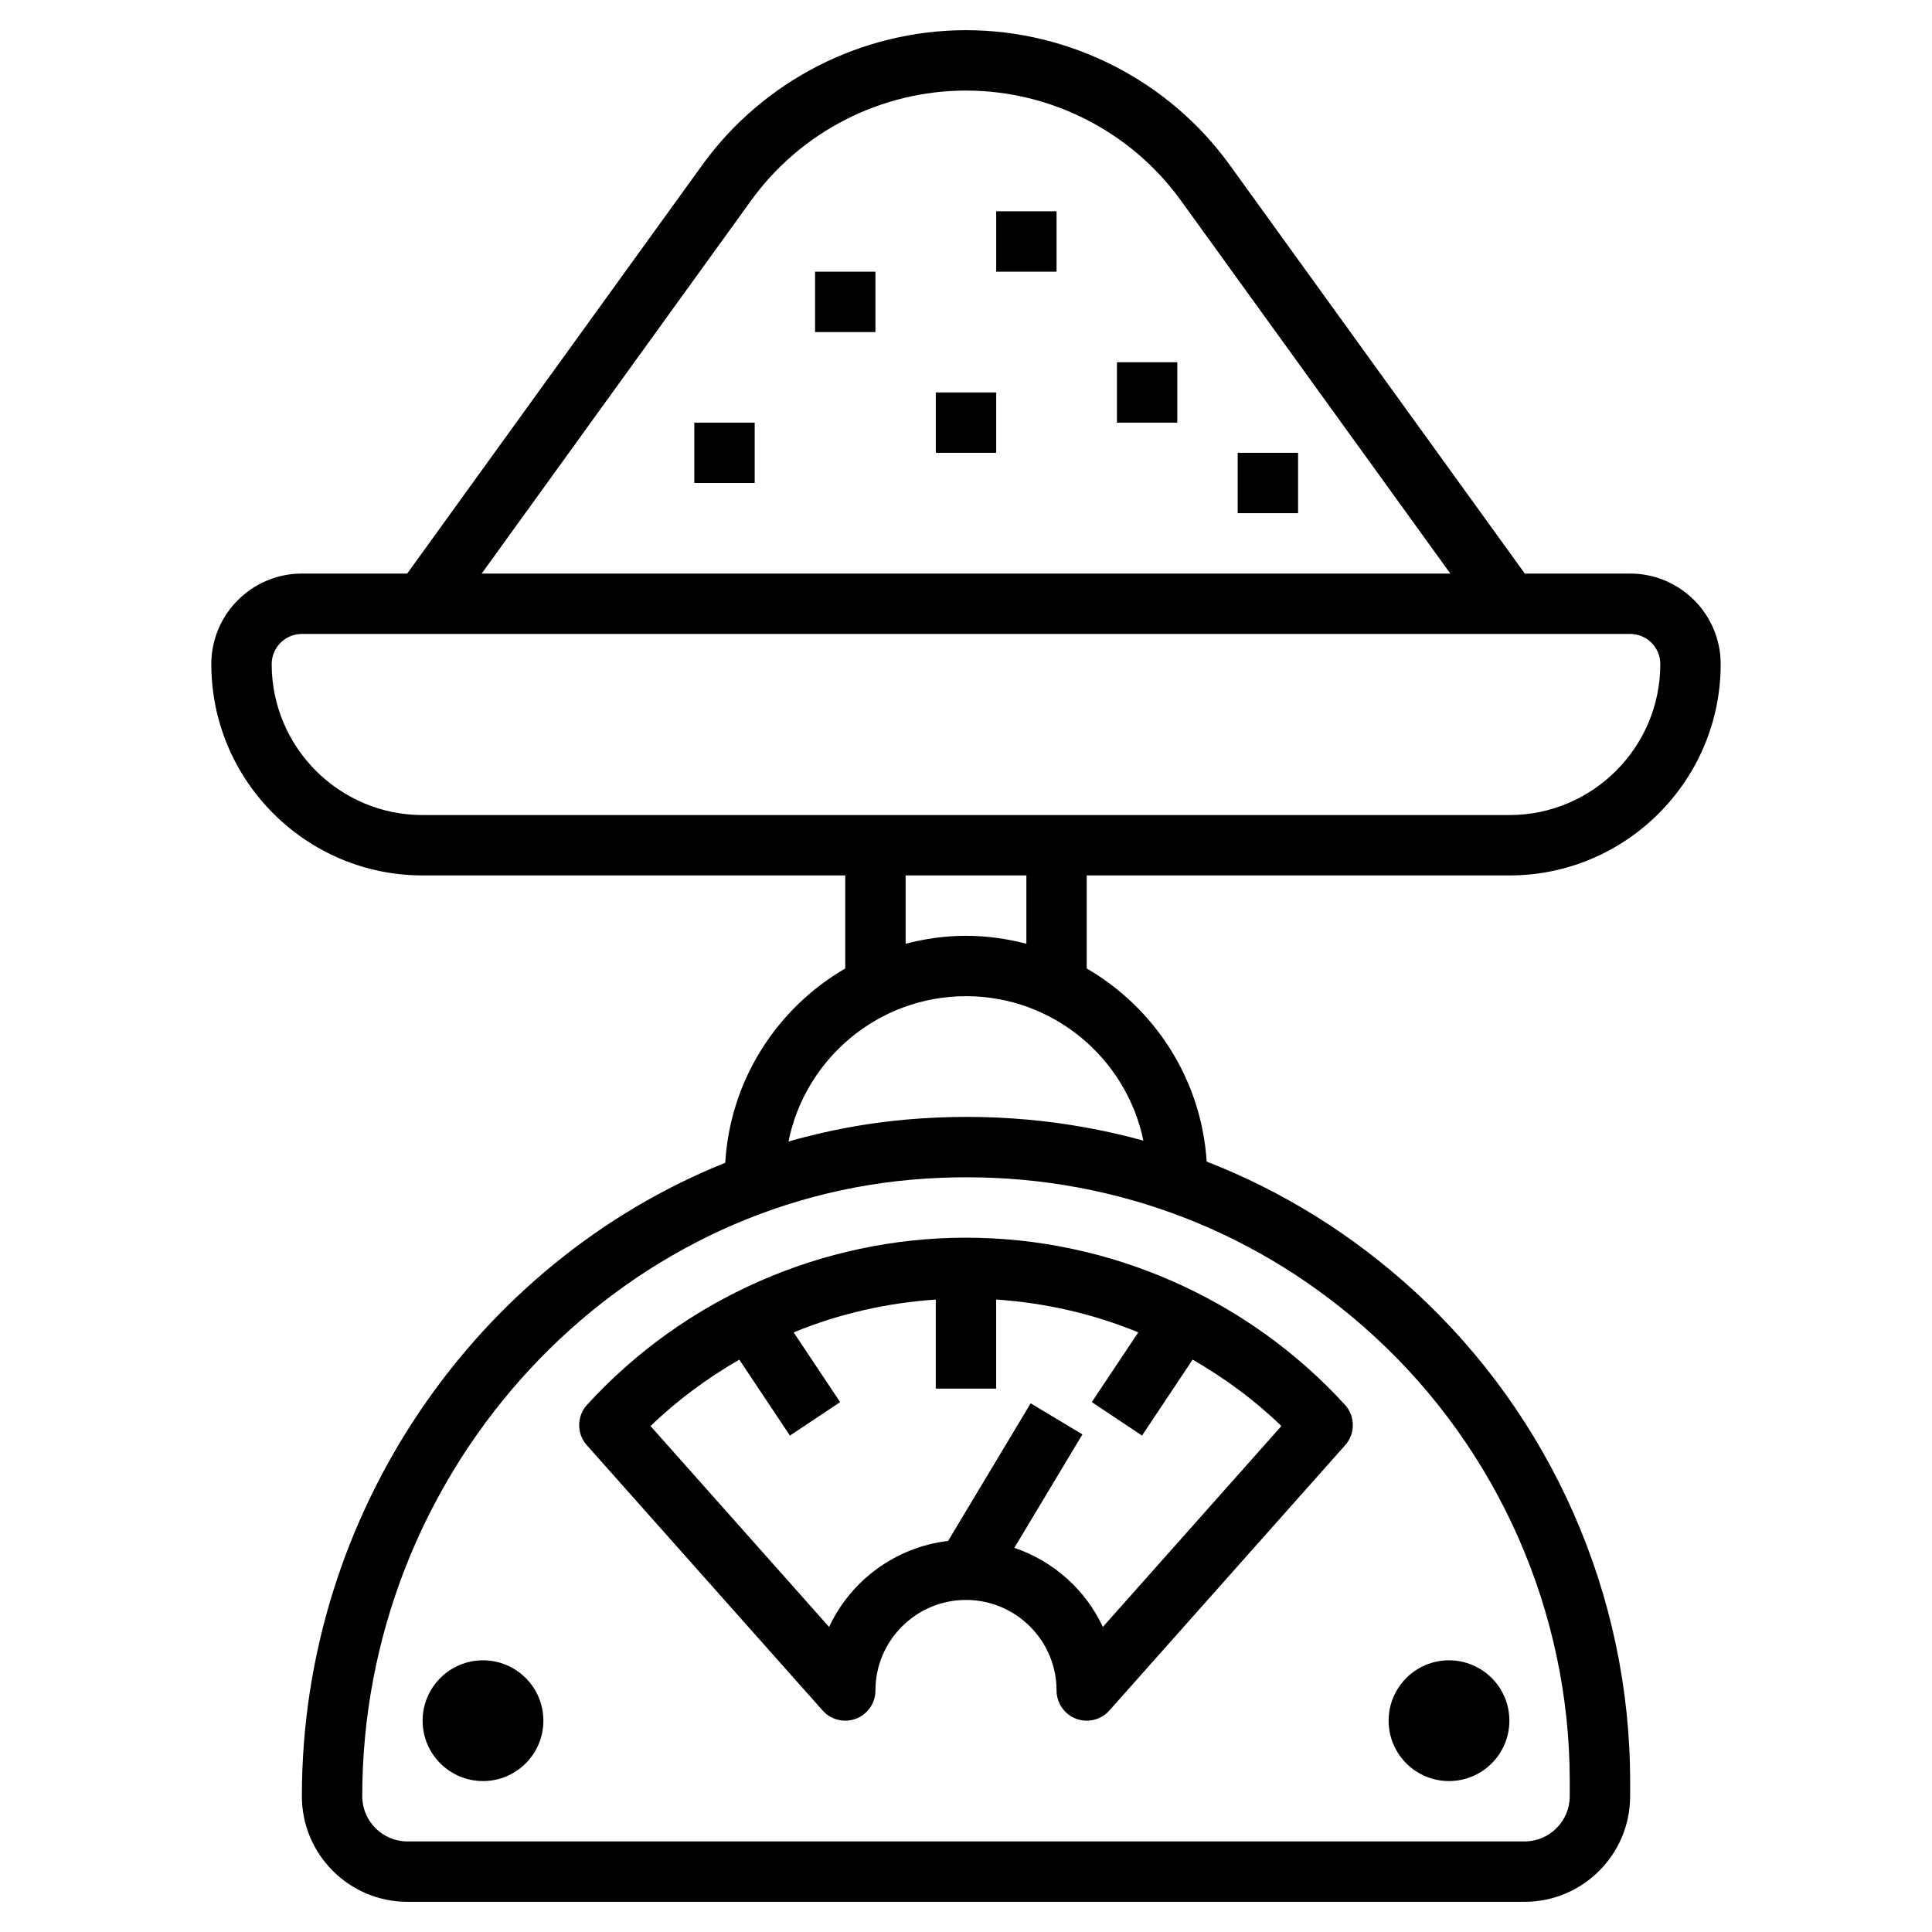 <svg id="Layer_3" enable-background="new 0 0 64 64" height="512" viewBox="0 0 64 64" width="512" xmlns="http://www.w3.org/2000/svg"><g><path d="m19.448 46.535c-.346.378-.35.956-.009 1.339l7.813 8.79c.194.218.468.336.748.336.119 0 .239-.021.355-.065.388-.148.645-.52.645-.935 0-1.654 1.346-3 3-3s3 1.346 3 3c0 .415.257.787.645.935.389.146.827.04 1.103-.271l7.813-8.791c.341-.383.337-.961-.009-1.339-3.215-3.516-7.79-5.534-12.552-5.534-4.763 0-9.338 2.018-12.552 5.535zm17.086 7.359c-.573-1.229-1.636-2.18-2.932-2.62l2.255-3.758-1.715-1.029-2.735 4.558c-1.749.208-3.226 1.314-3.942 2.85l-5.915-6.655c.888-.861 1.882-1.588 2.94-2.2l1.677 2.516 1.664-1.109-1.54-2.31c1.49-.614 3.08-.977 4.708-1.087v2.95h2v-2.951c1.627.11 3.217.473 4.708 1.087l-1.54 2.31 1.664 1.109 1.677-2.516c1.058.612 2.052 1.339 2.94 2.2z"/><path d="m50 29c3.859 0 7-3.141 7-7 0-1.654-1.346-3-3-3h-3.489l-9.773-13.532c-2.02-2.798-5.287-4.468-8.738-4.468s-6.718 1.67-8.738 4.468l-9.773 13.532h-3.489c-1.654 0-3 1.346-3 3 0 3.859 3.141 7 7 7h14v3.082c-2.256 1.31-3.811 3.687-3.976 6.437-8.209 3.291-14.024 11.56-14.024 20.984 0 1.929 1.568 3.497 3.497 3.497h37.006c1.929 0 3.497-1.568 3.497-3.497v-.503c0-6.149-2.602-12.062-7.137-16.22-2.054-1.883-4.384-3.326-6.89-4.301-.177-2.734-1.729-5.094-3.974-6.397v-3.082zm-25.117-22.36c1.646-2.28 4.306-3.64 7.117-3.64s5.471 1.36 7.117 3.64l8.927 12.36h-32.088zm-15.883 15.36c0-.552.448-1 1-1h44c.552 0 1 .448 1 1 0 2.757-2.243 5-5 5h-36c-2.757 0-5-2.243-5-5zm43 37v.503c0 .825-.672 1.497-1.497 1.497h-37.006c-.825 0-1.497-.672-1.497-1.497 0-10.565 7.997-19.537 18.207-20.425.607-.053 1.213-.079 1.813-.079 5.022 0 9.758 1.832 13.491 5.255 4.124 3.781 6.489 9.155 6.489 14.746zm-14.124-21.216c-2.504-.689-5.147-.934-7.842-.698-1.344.117-2.651.368-3.914.727.552-2.742 2.978-4.813 5.88-4.813 2.892 0 5.312 2.056 5.876 4.784zm-3.876-6.521c-.641-.166-1.308-.263-2-.263s-1.359.097-2 .263v-2.263h4z"/><circle cx="48" cy="57" r="2"/><circle cx="16" cy="57" r="2"/><path d="m33 7h2v2h-2z"/><path d="m37 12h2v2h-2z"/><path d="m41 15h2v2h-2z"/><path d="m27 9h2v2h-2z"/><path d="m23 14h2v2h-2z"/><path d="m31 13h2v2h-2z"/></g></svg>
